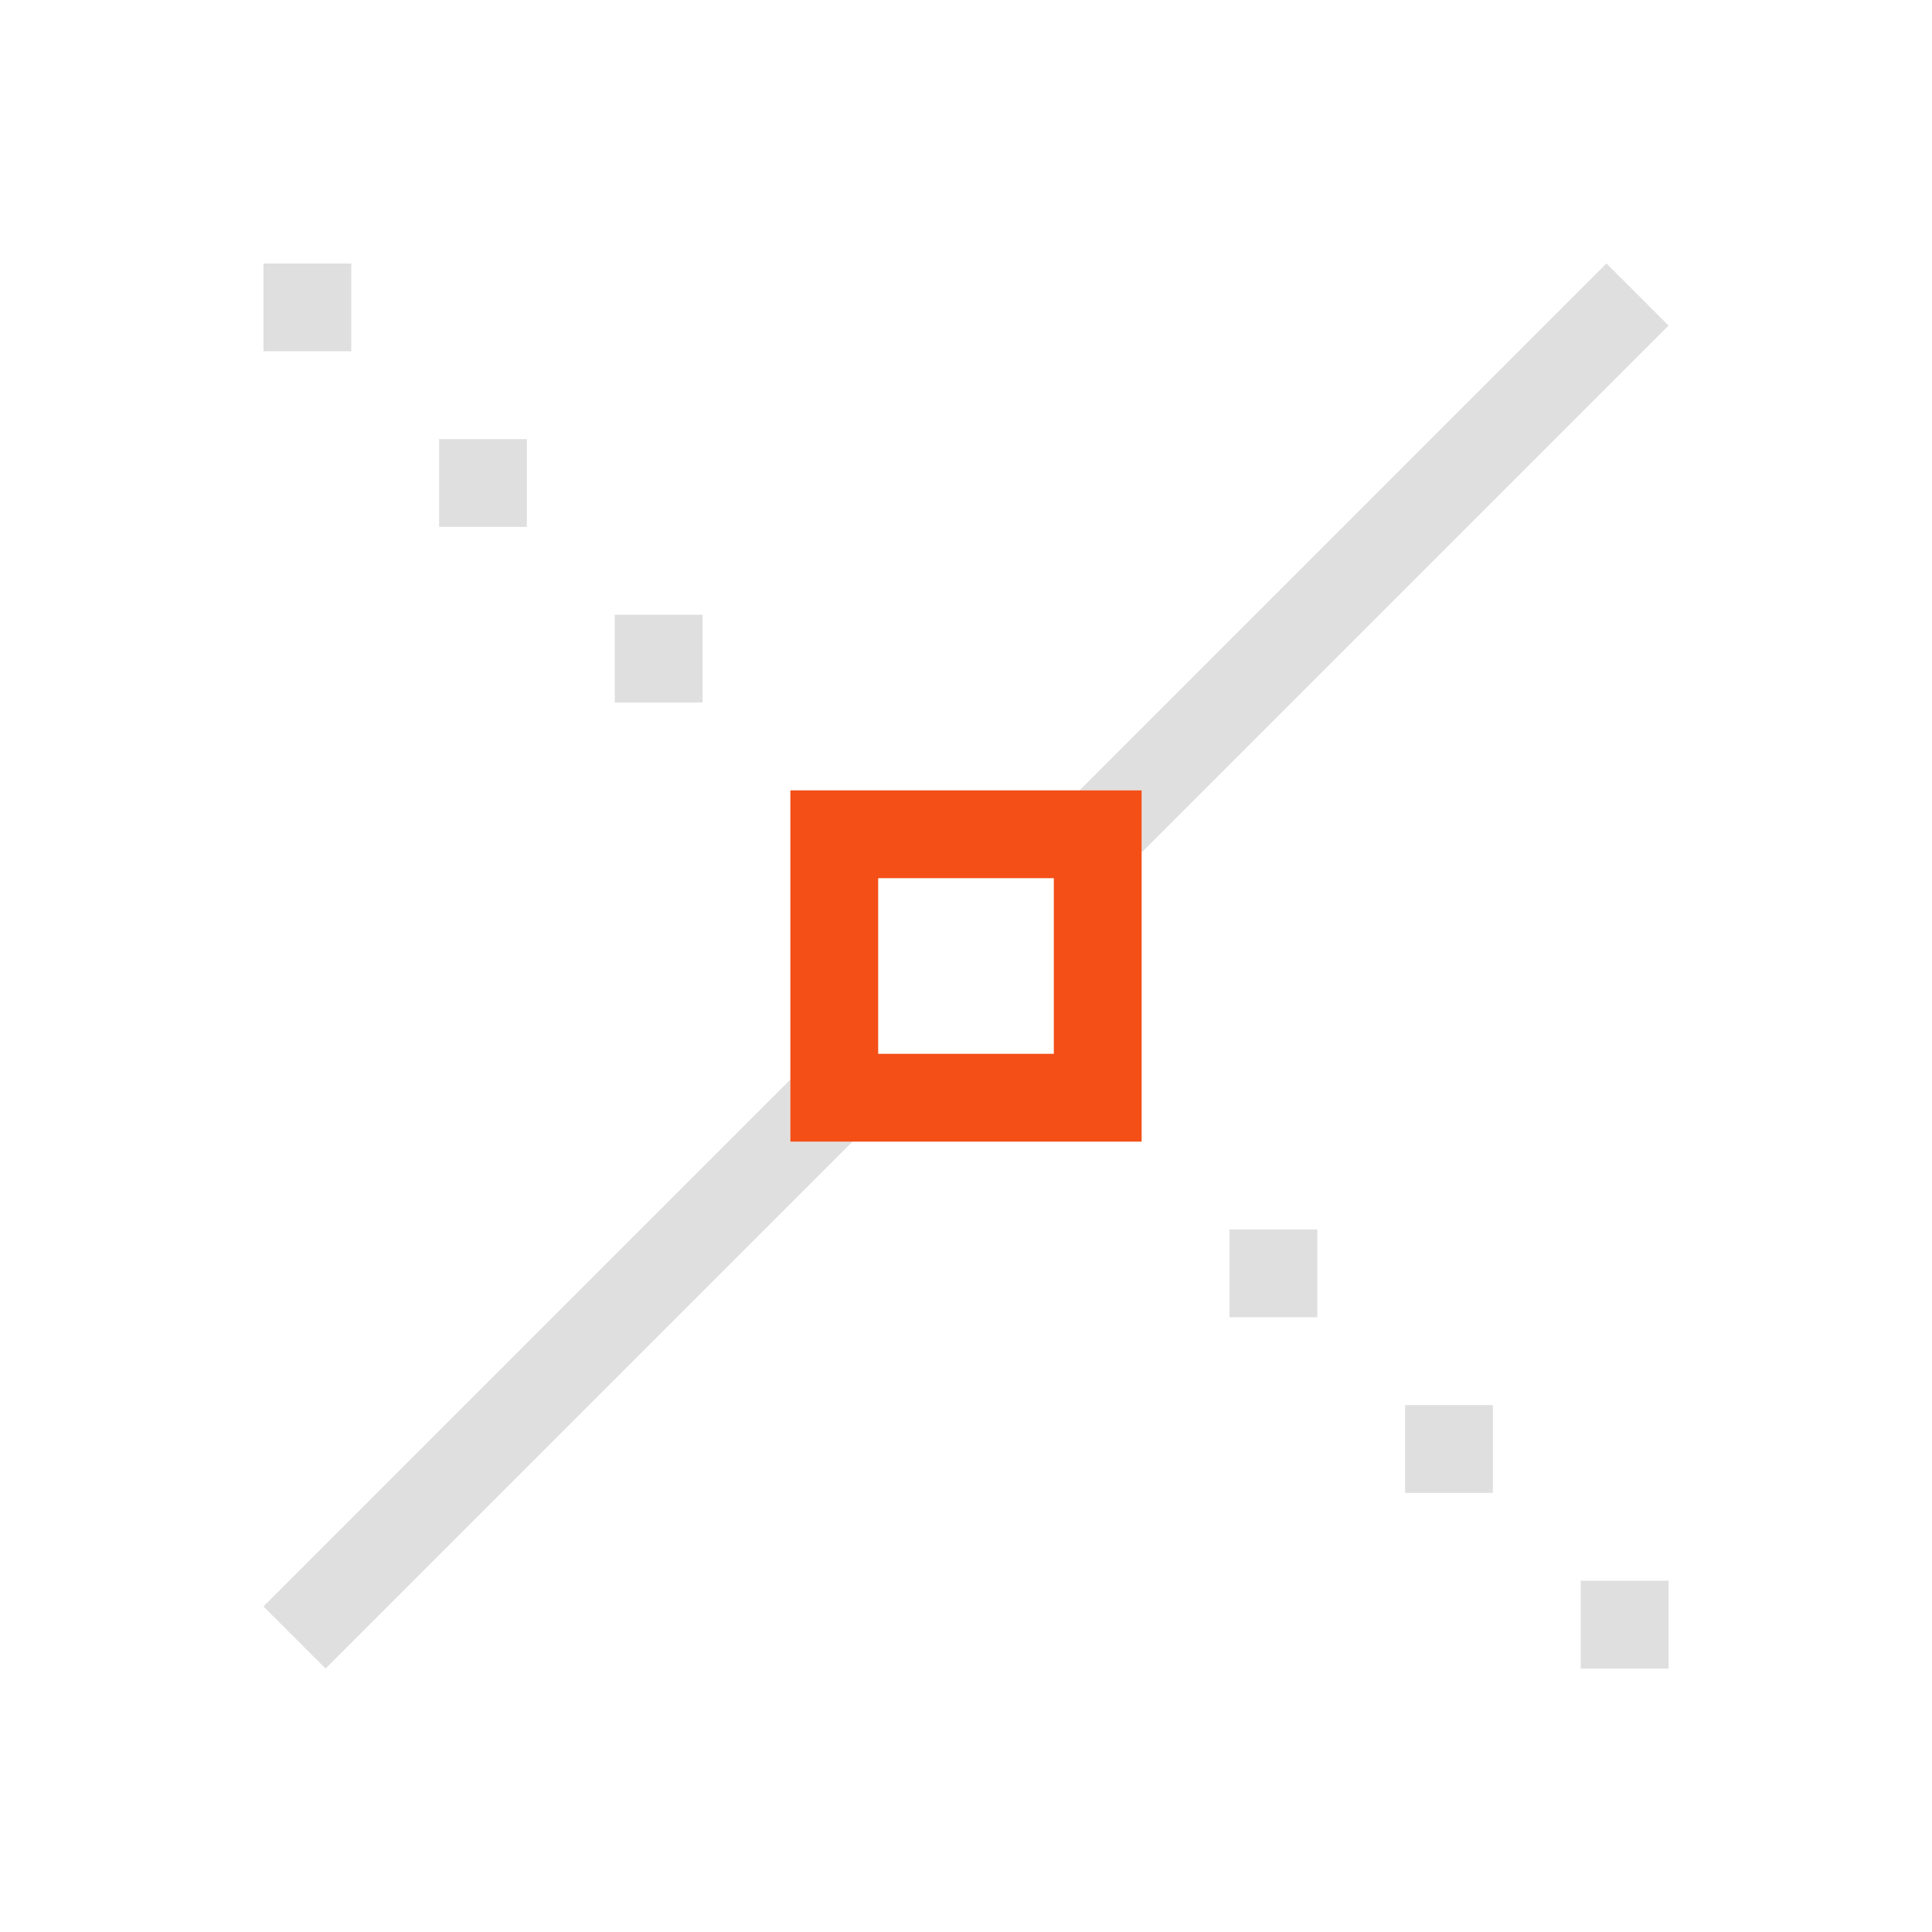 <svg width="22" height="22" version="1.1" viewBox="0 0 22 22" xmlns="http://www.w3.org/2000/svg">
 <defs>
  <style id="current-color-scheme" type="text/css">.ColorScheme-Text { color:#666666; } .ColorScheme-Highlight { color:#f34f17; }</style>
 </defs>
 <path class="ColorScheme-Text" d="m3 3v1h1v-1zm15.293 0-6 6h0.707v0.707l6-6zm-13.293 2v1h1v-1zm2 2v1h1v-1zm2 5.293-6 6 0.707 0.707 6-6h-0.707zm5 1.707v1h1v-1zm2 2v1h1v-1zm2 2v1h1v-1z" color="#666666" fill="#dfdfdf"/>
 <path class="ColorScheme-Highlight" d="m9 9v4h4v-4zm1 1h2v2h-2z" color="#f34f17" fill="#f34f17"/>
</svg>
